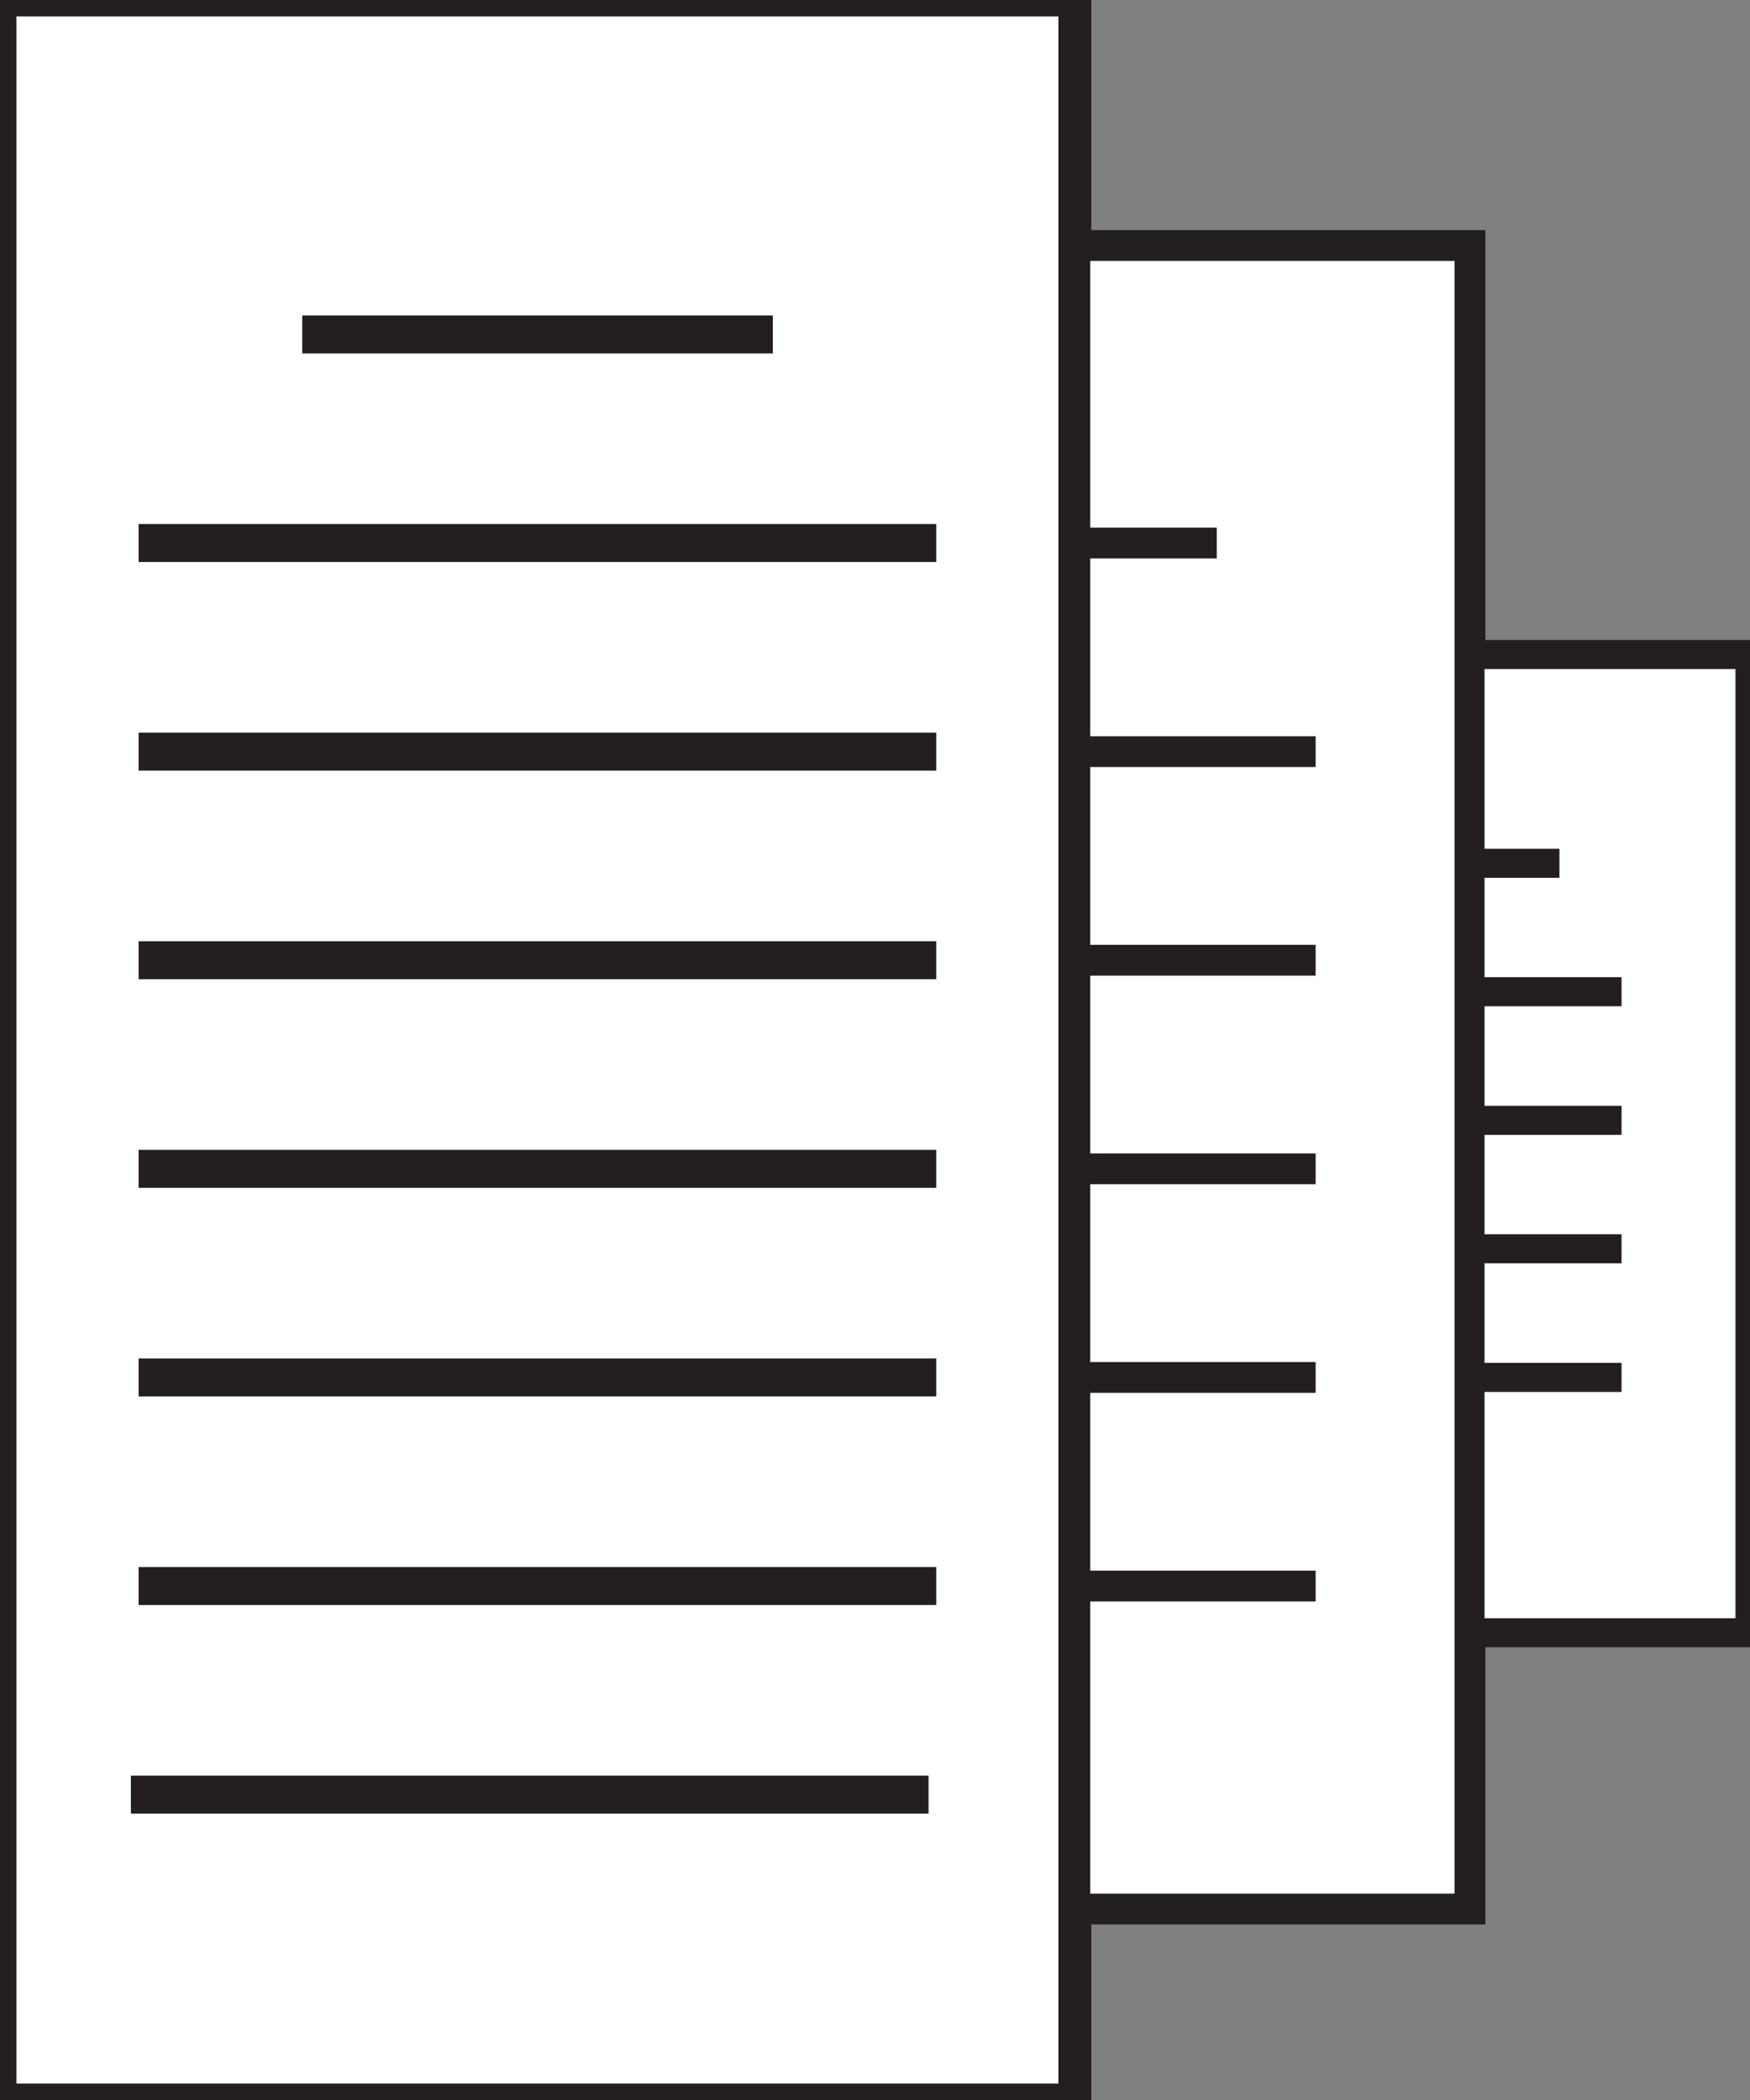 <?xml version="1.0" encoding="UTF-8"?>
<svg id="Layer_1" data-name="Layer 1" xmlns="http://www.w3.org/2000/svg" viewBox="0 0 100 120">
  <rect x="0" y="0" width="100" height="120" fill="#808080" stroke="none"/>
  <defs>
    <style>
      .cls-1 {
        stroke-width: 2.17px;
      }

      .cls-1, .cls-2, .cls-3, .cls-4, .cls-5, .cls-6 {
        stroke: #231f20;
        stroke-miterlimit: 13.33;
      }

      .cls-1, .cls-2, .cls-4 {
        fill: none;
      }

      .cls-2, .cls-6 {
        stroke-width: 1.66px;
      }

      .cls-3 {
        stroke-width: 1.88px;
      }

      .cls-3, .cls-5, .cls-6 {
        fill: #fff;
      }

      .cls-4, .cls-5 {
        stroke-width: 1.76px;
      }
    </style>
  </defs>
  <path id="path192" class="cls-3" d="M61.42,120H0V0H61.42V120Z"/>
  <path id="path194" class="cls-5" d="M84,14.03h-22.58V109.09h22.58V14.03Z"/>
  <path id="path196" class="cls-6" d="M84,37.4h16v55.9h-16V37.4Z"/>
  <path id="path204" class="cls-1" d="M7.92,31.03H53.5"/>
  <path id="path204-2" data-name="path204" class="cls-1" d="M7.92,42.95H53.5"/>
  <path id="path204-3" data-name="path204" class="cls-1" d="M7.92,54.87H53.5"/>
  <path id="path204-4" data-name="path204" class="cls-1" d="M7.92,66.79H53.5"/>
  <path id="path204-5" data-name="path204" class="cls-1" d="M7.92,78.71H53.5"/>
  <path id="path204-6" data-name="path204" class="cls-1" d="M7.92,90.63H53.5"/>
  <path id="path204-7" data-name="path204" class="cls-1" d="M17.27,19.11h26.89"/>
  <path id="path204-8" data-name="path204" class="cls-4" d="M61.42,42.95h13.76"/>
  <path id="path204-9" data-name="path204" class="cls-4" d="M61.42,54.87h13.76"/>
  <path id="path204-10" data-name="path204" class="cls-4" d="M61.42,66.79h13.76"/>
  <path id="path204-11" data-name="path204" class="cls-4" d="M61.42,78.71h13.76"/>
  <path id="path204-12" data-name="path204" class="cls-4" d="M61.42,90.63h13.76"/>
  <path id="path204-13" data-name="path204" class="cls-4" d="M61.42,31.03h8.11"/>
  <path id="path204-14" data-name="path204" class="cls-2" d="M84,56.67h8.66"/>
  <path id="path204-15" data-name="path204" class="cls-2" d="M84,64.02h8.66"/>
  <path id="path204-16" data-name="path204" class="cls-2" d="M84,71.36h8.66"/>
  <path id="path204-17" data-name="path204" class="cls-2" d="M84,78.71h8.66"/>
  <path id="path204-18" data-name="path204" class="cls-2" d="M84,49.33h5.11"/>
  <path id="path204-19" data-name="path204" class="cls-1" d="M7.48,102.55H53.06"/>
</svg>